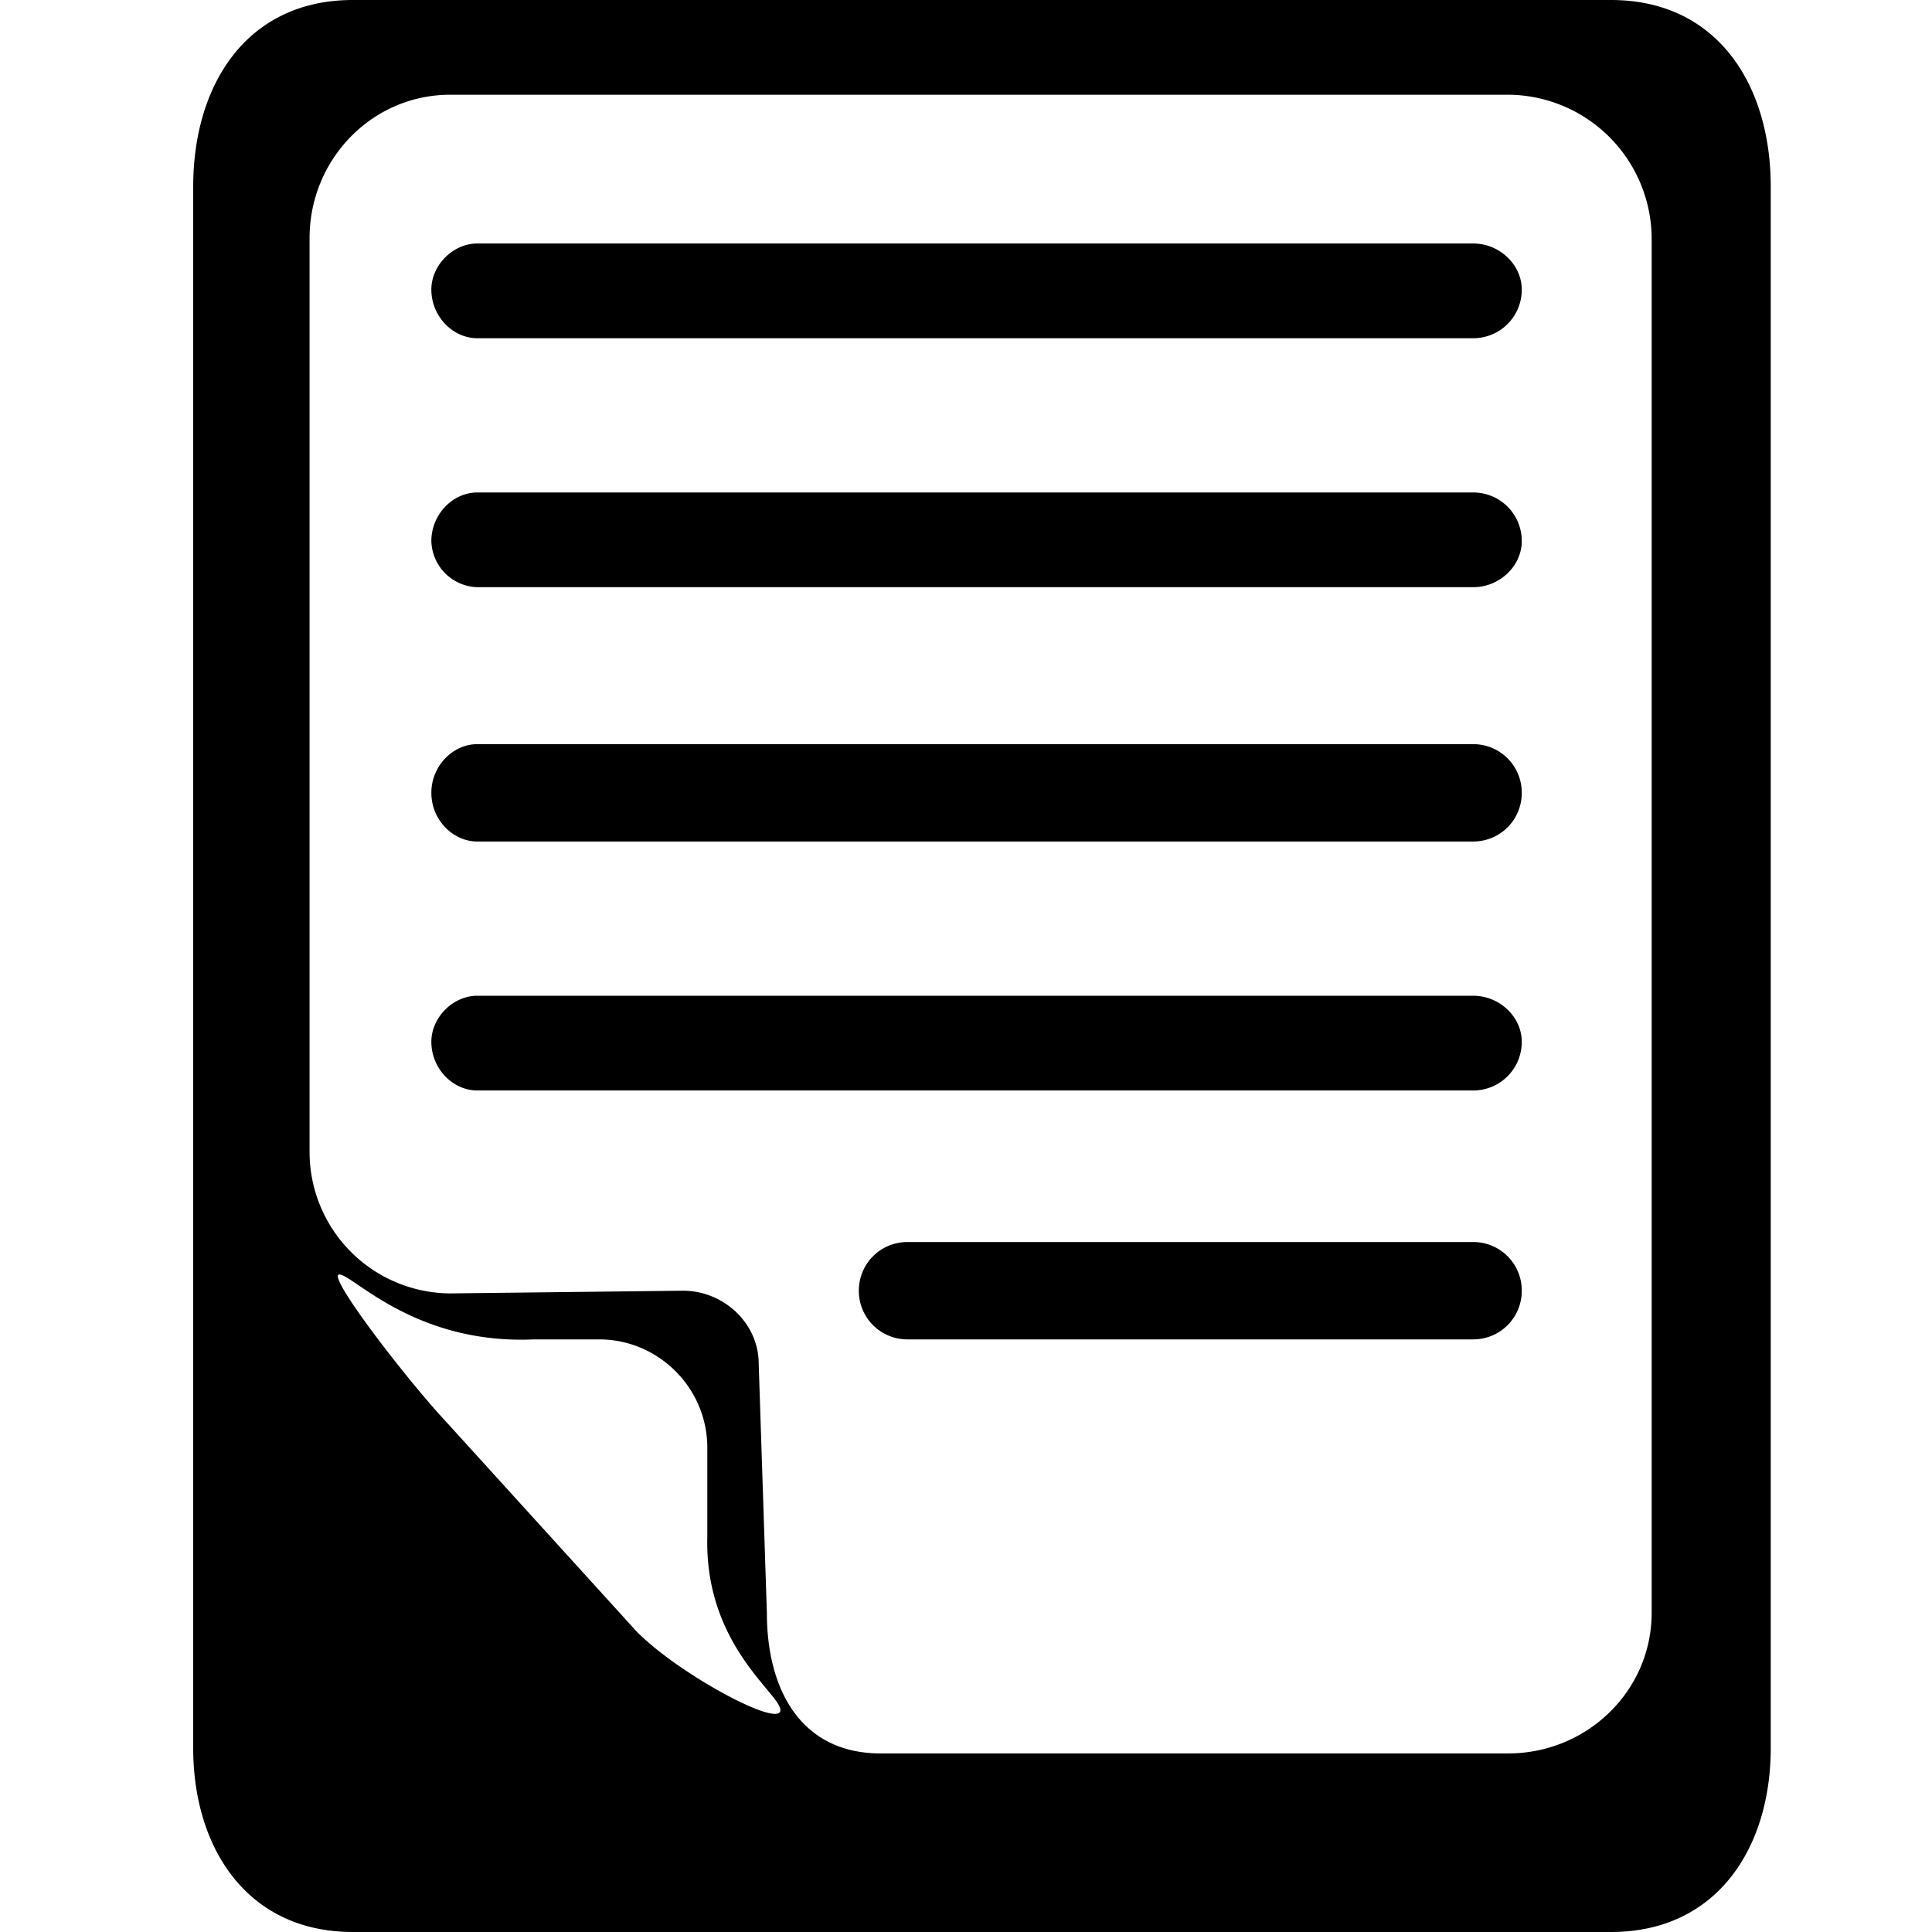 <svg width="30" height="30" viewBox="0 0 30 30" xmlns="http://www.w3.org/2000/svg">
    <path d="M25.647 25.042c0 1.218-1.008 2.185-2.227 2.185h-9.748c-1.218 0-1.764-.966-1.764-2.185l-.127-3.866c0-.63-.546-1.134-1.176-1.134l-3.613.042a2.197 2.197 0 0 1-2.185-2.185V3.697c0-1.218.966-2.226 2.185-2.226H23.42a2.242 2.242 0 0 1 2.227 2.226v21.345zm-15.798.252l-2.9-3.193c-.63-.672-1.89-2.311-1.68-2.311.21 0 1.176 1.092 3.025 1.008h1.009c.924 0 1.68.757 1.68 1.681v1.387c-.042 1.68 1.135 2.436 1.135 2.689 0 .294-1.639-.589-2.27-1.26zM25.017 0H5.479C3.84 0 3 1.303 3 2.9v24.243C3 28.698 3.84 30 5.479 30h19.538c1.639 0 2.479-1.302 2.479-2.857V2.899c0-1.596-.84-2.899-2.48-2.899z"/>
    <path d="M22.874 7.647c.42 0 .756.336.756.756 0 .378-.336.715-.756.715H7.412a.736.736 0 0 1-.714-.715c0-.42.336-.756.714-.756h15.462zM22.874 3.781c.42 0 .756.337.756.715 0 .42-.336.756-.756.756H7.412c-.378 0-.714-.336-.714-.756 0-.378.336-.715.714-.715h15.462zM22.874 11.555c.42 0 .756.336.756.756s-.336.756-.756.756H7.412c-.378 0-.714-.336-.714-.756s.336-.756.714-.756h15.462zM22.874 15.462c.42 0 .756.336.756.714 0 .42-.336.757-.756.757H7.412c-.378 0-.714-.336-.714-.757 0-.378.336-.714.714-.714h15.462zM22.874 19.286c.42 0 .756.336.756.756s-.336.756-.756.756h-8.781a.753.753 0 0 1-.757-.756c0-.42.336-.756.756-.756h8.782z"/>
</svg>
